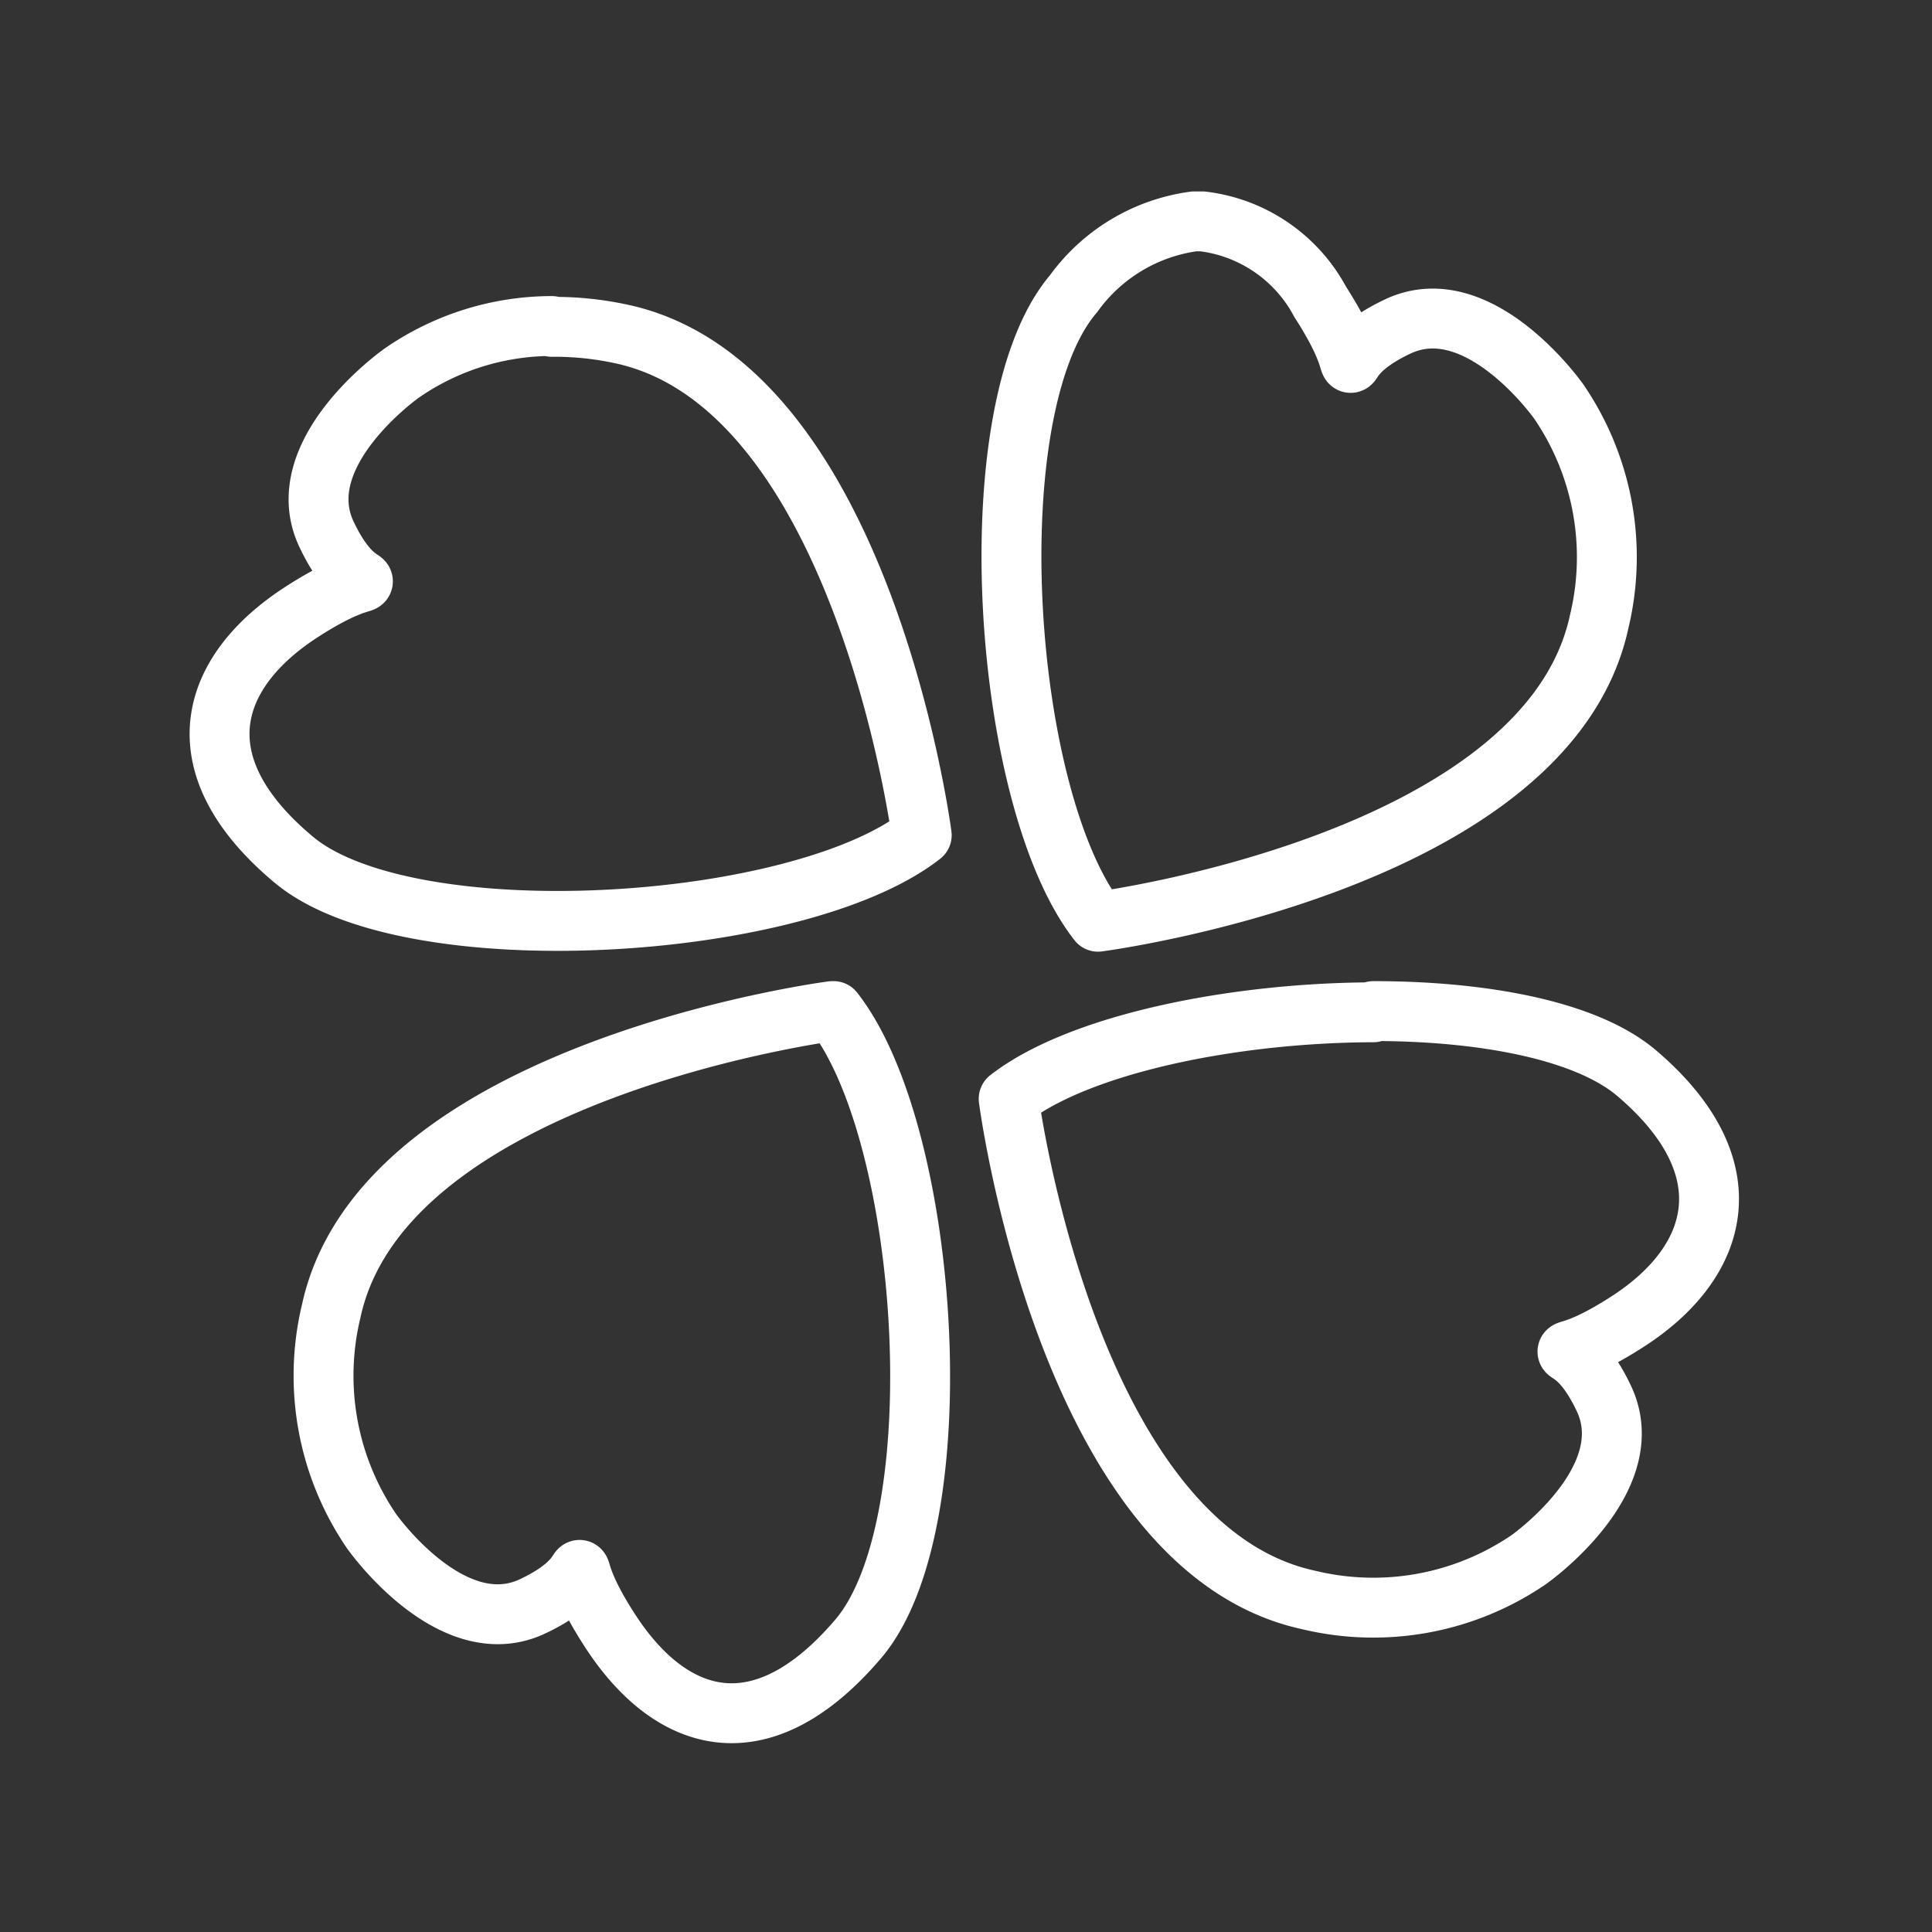 <!DOCTYPE svg PUBLIC "-//W3C//DTD SVG 1.1//EN" "http://www.w3.org/Graphics/SVG/1.1/DTD/svg11.dtd">
<!-- Uploaded to: SVG Repo, www.svgrepo.com, Transformed by: SVG Repo Mixer Tools -->
<svg width="800px" height="800px" viewBox="0 0 48 48" id="Layer_2" data-name="Layer 2" xmlns="http://www.w3.org/2000/svg" fill="#ffffff" stroke="#ffffff" stroke-width="1.488">
<rect x="0" y="0" width="48" height="48" fill="#333333" stroke="none"/>
<g id="SVGRepo_bgCarrier" stroke-width="0"/>
<g id="SVGRepo_tracerCarrier" stroke-linecap="round" stroke-linejoin="round"/>
<g id="SVGRepo_iconCarrier">
<defs>
<style>.cls-1{fill:none;stroke:#ffffff;stroke-linecap:round;stroke-linejoin:round;}</style>
</defs>
<path class="cls-1" d="M29.87,5.5a3.83,3.83,0,0,1,2.93,2c1.47,2.28-.09,1.56,1.93.61s4,1.87,4,1.87a6.85,6.85,0,0,1,1,5.47c-1.3,6-12.45,7.45-12.45,7.45-2.4-3.07-3.05-12.74-.61-15.6a4.42,4.42,0,0,1,3-1.8ZM13.71,8.12a7.85,7.85,0,0,1,1.74.18c6,1.3,7.45,12.45,7.45,12.45-3.06,2.4-12.74,3-15.6.61s-2.08-4.69.2-6.16,1.56.09.61-1.93,1.87-4,1.87-4a6.56,6.56,0,0,1,3.73-1.17Zm7,17c2.4,3.06,3.05,12.74.61,15.6s-4.68,2.08-6.16-.2.09-1.56-1.93-.61-4-1.87-4-1.87a6.85,6.85,0,0,1-1-5.47c1.3-6,12.45-7.45,12.45-7.45Zm13.41,0c2.74,0,5.29.48,6.54,1.54,2.75,2.34,2.08,4.68-.2,6.16s-1.56-.09-.61,1.93-1.87,4-1.87,4a6.85,6.85,0,0,1-5.47,1c-6-1.3-7.45-12.45-7.45-12.45,1.73-1.35,5.54-2.14,9.06-2.15Z"/>
</g>
</svg>
